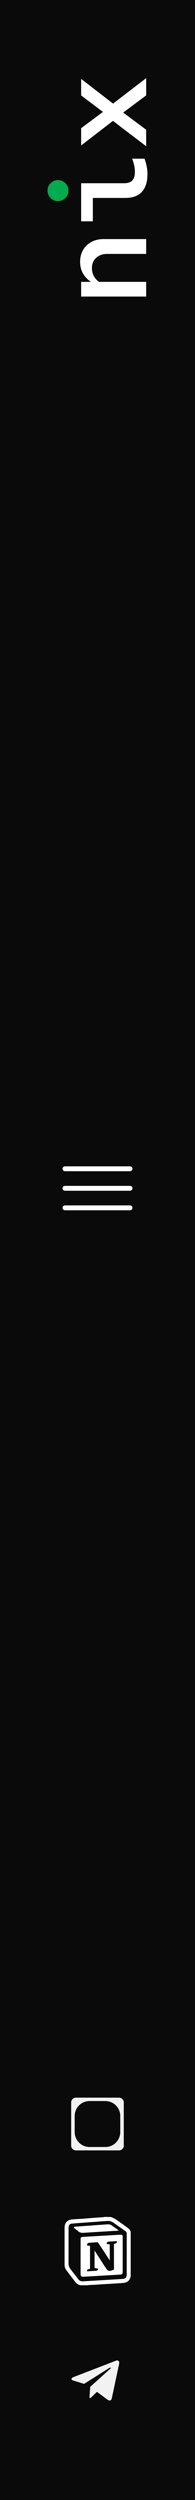<svg width="80" height="1024" viewBox="0 0 80 1024" fill="none" xmlns="http://www.w3.org/2000/svg">
<rect width="80" height="1024" fill="#0A0A0A"/>
<path d="M59.968 59.901L46.337 49.518L33.291 59.582V52.5L42.236 45.844L33.291 39.082V32.319L46.39 42.436L59.968 32V39.082L50.543 46.111L59.968 53.139V59.901Z" fill="white"/>
<path d="M28.073 78.039C28.073 79.246 27.647 80.275 26.795 81.127C25.943 81.944 24.931 82.352 23.76 82.352C22.588 82.352 21.594 81.944 20.778 81.127C19.926 80.275 19.5 79.246 19.5 78.039C19.5 76.867 19.926 75.873 20.778 75.057C21.594 74.205 22.588 73.779 23.76 73.779C24.931 73.779 25.943 74.205 26.795 75.057C27.647 75.873 28.073 76.867 28.073 78.039ZM60.5 71.223C60.5 74.453 59.737 76.903 58.21 78.571C56.684 80.24 54.43 81.074 51.448 81.074H38.083V90.658H33.291V75.057H50.809C52.407 75.057 53.56 74.684 54.27 73.939C54.98 73.158 55.335 71.986 55.335 70.424C55.335 69.537 55.246 68.667 55.069 67.815C54.891 66.963 54.607 66.023 54.217 64.993H59.275C59.595 65.81 59.879 66.786 60.127 67.922C60.376 69.058 60.5 70.158 60.5 71.223Z" fill="white"/>
<path d="M28.073 78.038C28.073 79.245 27.647 80.274 26.795 81.126C25.943 81.942 24.931 82.351 23.76 82.351C22.588 82.351 21.594 81.942 20.778 81.126C19.926 80.274 19.5 79.245 19.5 78.038C19.5 76.866 19.926 75.872 20.778 75.056C21.594 74.204 22.588 73.778 23.76 73.778C24.931 73.778 25.943 74.204 26.795 75.056C27.647 75.872 28.073 76.866 28.073 78.038Z" fill="#02AB4E"/>
<path d="M59.968 121.467H33.291V115.45H37.285C34.338 113.391 32.865 110.658 32.865 107.25C32.865 105.404 33.273 103.789 34.09 102.404C34.871 101.02 35.989 99.937 37.444 99.156C38.864 98.34 40.515 97.932 42.396 97.932H59.968V104.002H44.1C42.148 104.002 40.603 104.534 39.468 105.599C38.296 106.664 37.71 108.084 37.71 109.859C37.71 110.995 37.959 112.042 38.456 113.001C38.953 113.959 39.681 114.775 40.639 115.45H59.968V121.467Z" fill="white"/>
<path d="M53.333 494.733H26.667M53.333 486.733H26.667M53.333 478.733H26.667" stroke="white" stroke-width="2" stroke-linecap="round"/>
<g clip-path="url(#clip0_12_191)">
<mask id="mask0_12_191" style="mask-type:luminance" maskUnits="userSpaceOnUse" x="22" y="852" width="36" height="36">
<path d="M58 870C58 860.059 49.941 852 40 852C30.059 852 22 860.059 22 870C22 879.941 30.059 888 40 888C49.941 888 58 879.941 58 870Z" fill="white"/>
</mask>
<g mask="url(#mask0_12_191)">
<path d="M58 870C58 860.059 49.941 852 40 852C30.059 852 22 860.059 22 870C22 879.941 30.059 888 40 888C49.941 888 58 879.941 58 870Z" fill="#0A0A0A"/>
<path fill-rule="evenodd" clip-rule="evenodd" d="M40 852C30.059 852 22 860.059 22 870C22 879.941 30.059 888 40 888C49.941 888 58 879.941 58 870C58 860.059 49.941 852 40 852ZM49.845 862.137C50.93 862.433 51.783 863.304 52.073 864.411C52.6 866.416 52.6 870.6 52.6 870.6C52.6 870.6 52.6 874.784 52.073 876.789C51.783 877.896 50.93 878.767 49.845 879.063C47.88 879.6 40 879.6 40 879.6C40 879.6 32.12 879.6 30.154 879.063C29.07 878.767 28.216 877.896 27.927 876.789C27.4 874.784 27.4 870.6 27.4 870.6C27.4 870.6 27.4 866.416 27.927 864.411C28.216 863.304 29.07 862.433 30.154 862.137C32.12 861.6 40 861.6 40 861.6C40 861.6 47.88 861.6 49.845 862.137Z" fill="#0A0A0A"/>
<path fill-rule="evenodd" clip-rule="evenodd" d="M38.2 873.6V867.6L43 870.6L38.2 873.6Z" fill="#0A0A0A"/>
<path fill-rule="evenodd" clip-rule="evenodd" d="M31.152 859.2C30.074 859.2 29.2 860.074 29.2 861.153V878.848C29.2 879.926 30.074 880.8 31.152 880.8H48.823C49.901 880.8 50.776 879.926 50.776 878.848V861.153C50.776 860.074 49.901 859.2 48.823 859.2H31.152ZM36.742 860.591C33.372 860.591 30.64 863.323 30.64 866.693V873.307C30.64 876.677 33.372 879.409 36.742 879.409H43.234C46.604 879.409 49.336 876.677 49.336 873.307V866.693C49.336 863.323 46.604 860.591 43.234 860.591H36.742Z" fill="#F2F2F2"/>
</g>
</g>
<rect x="22" y="904" width="36" height="36" rx="18" fill="#0A0A0A"/>
<path d="M42.68 908.055L45.536 908.073C45.59 908.115 45.634 908.143 45.68 908.163C46.197 908.397 46.759 908.565 47.225 908.876C48.578 909.775 49.899 910.722 51.219 911.669C51.833 912.108 52.438 912.566 53.004 913.063C53.424 913.432 53.613 913.956 53.614 914.515L53.613 932.096C53.612 932.341 53.57 932.593 53.502 932.829C53.192 933.904 52.504 934.64 51.421 934.927C50.85 935.078 50.247 935.125 49.655 935.174C48.731 935.251 47.804 935.288 46.879 935.344L45.128 935.453L42.324 935.618L40.601 935.726L37.77 935.89L36.307 935.95C36.26 935.952 36.216 936.018 36.172 936.055C35.058 936.055 33.946 936.055 32.823 936.037C32.769 935.994 32.728 935.96 32.68 935.946C32.002 935.75 31.433 935.375 30.995 934.83C30.389 934.077 29.814 933.302 29.231 932.531C28.515 931.584 27.78 930.651 27.103 929.677C26.705 929.108 26.492 928.43 26.493 927.735C26.491 922.543 26.491 917.35 26.495 912.158C26.495 912.008 26.521 911.857 26.547 911.708C26.819 910.11 28.002 909.257 29.409 909.099C30.14 909.017 30.876 908.98 31.61 908.931L33.55 908.819L34.384 908.765L36.9 908.548L38.294 908.438L40.604 908.274L42.544 908.16C42.592 908.156 42.635 908.091 42.68 908.055ZM31.675 932.978C31.792 933.129 31.922 933.272 32.023 933.433C32.516 934.205 33.223 934.485 34.121 934.425L40.204 934.063L47.05 933.649L50.459 933.43C51.469 933.349 51.957 932.803 51.977 931.789V931.57L51.984 914.975C51.985 914.475 51.812 914.126 51.413 913.847L46.595 910.452C45.82 909.888 44.997 909.624 44.044 909.7L38.649 910.099L33.008 910.515L29.467 910.791C28.751 910.856 28.308 911.294 28.18 911.996C28.149 912.175 28.133 912.356 28.134 912.538L28.12 927.029C28.115 927.978 28.405 928.768 28.974 929.494L31.675 932.978Z" fill="white"/>
<path d="M31.663 932.964L28.974 929.494C28.405 928.768 28.115 927.978 28.12 927.029L28.135 912.539C28.135 912.357 28.148 912.174 28.18 911.996C28.308 911.295 28.752 910.857 29.467 910.791L33.008 910.515L38.649 910.099L44.044 909.7C44.997 909.625 45.82 909.888 46.595 910.452C48.184 911.608 49.802 912.723 51.413 913.847C51.812 914.126 51.985 914.476 51.984 914.976L51.977 931.572V931.79C51.957 932.803 51.469 933.349 50.459 933.43C49.324 933.522 48.187 933.581 47.05 933.65L40.204 934.063L34.121 934.426C33.223 934.485 32.516 934.205 32.023 933.434C31.922 933.273 31.792 933.129 31.663 932.964ZM33.064 922.903V930.228L33.066 931.595C33.078 932.207 33.378 932.512 33.99 932.547C34.144 932.556 34.3 932.551 34.454 932.541L39.582 932.239L49.375 931.679C49.985 931.645 50.267 931.378 50.324 930.773C50.335 930.664 50.332 930.554 50.332 930.445L50.333 916.34C50.333 916.258 50.335 916.176 50.33 916.094C50.293 915.533 50.052 915.304 49.494 915.334L44.448 915.624C42.084 915.762 39.72 915.9 37.356 916.039L33.811 916.252C33.359 916.281 33.155 916.476 33.086 916.918C33.07 917.035 33.063 917.153 33.065 917.272L33.064 922.903ZM45.571 911.369C45.142 911.136 44.678 911.059 44.199 911.086C43.463 911.126 42.728 911.187 41.992 911.24L31.503 912.002C31.186 912.025 30.867 912.048 30.554 912.105C30.449 912.123 30.317 912.229 30.285 912.325C30.26 912.392 30.366 912.529 30.444 912.603C30.588 912.74 30.753 912.856 30.91 912.98C31.282 913.273 31.677 913.54 32.018 913.864C32.665 914.478 33.418 914.62 34.28 914.558L41.069 914.132L48.377 913.694C48.444 913.691 48.511 913.67 48.658 913.643C48.524 913.503 48.446 913.397 48.344 913.321C47.986 913.057 47.625 912.797 47.26 912.542C46.699 912.147 46.136 911.756 45.571 911.369Z" fill="#0A0A0A"/>
<path d="M33.064 922.875L33.065 917.271C33.065 917.153 33.069 917.033 33.086 916.917C33.155 916.475 33.359 916.281 33.811 916.251L37.356 916.039L44.448 915.623L49.494 915.333C50.052 915.303 50.293 915.533 50.33 916.093C50.335 916.175 50.333 916.257 50.333 916.339L50.332 930.444L50.324 930.772C50.267 931.377 49.985 931.644 49.374 931.678L39.582 932.238L34.454 932.54L33.99 932.547C33.378 932.512 33.078 932.206 33.066 931.595L33.064 930.227V922.875ZM43.075 922.889L40.261 918.6C40.162 918.451 40.066 918.401 39.885 918.421L38.685 918.502L36.478 918.664C35.935 918.713 35.607 919.223 35.757 919.752L36.926 919.852V929.323L36.13 929.547C35.777 929.651 35.626 929.949 35.745 930.329L38.437 930.174L39.498 930.087C39.955 930.012 40.201 929.732 40.262 929.275L38.79 928.939V921.816L38.9 921.969L42.283 927.252C42.781 928.024 43.291 928.787 43.815 929.54C44.189 930.076 44.739 930.24 45.358 930.107C45.745 930.024 46.117 929.867 46.496 929.745C46.693 929.68 46.761 929.563 46.76 929.341L46.753 919.607C46.753 919.038 46.753 919.038 47.316 918.924C47.885 918.81 48.028 918.582 47.898 917.974L44.496 918.181C44.126 918.207 43.846 918.517 43.79 918.876C43.762 919.05 43.798 919.145 44.006 919.158L45.036 919.271V925.873C44.383 924.878 43.73 923.883 43.075 922.89V922.889ZM45.589 911.377C46.148 911.763 46.704 912.151 47.26 912.541C47.624 912.796 47.986 913.056 48.344 913.32C48.446 913.396 48.523 913.502 48.657 913.642L48.377 913.693L41.069 914.131L34.28 914.557C33.418 914.619 32.665 914.477 32.018 913.863C31.677 913.539 31.282 913.272 30.91 912.979C30.753 912.855 30.588 912.739 30.444 912.602C30.366 912.527 30.26 912.392 30.284 912.324C30.317 912.228 30.45 912.123 30.554 912.104C30.867 912.047 31.186 912.024 31.503 912.001L41.992 911.239L44.199 911.085C44.677 911.059 45.142 911.135 45.589 911.377Z" fill="white"/>
<path d="M43.087 922.906L45.035 925.873V919.272L44.006 919.158C43.798 919.146 43.762 919.05 43.789 918.877C43.846 918.517 44.126 918.208 44.496 918.181L47.898 917.975C48.028 918.583 47.885 918.81 47.316 918.925C46.753 919.038 46.753 919.038 46.753 919.607L46.76 929.342C46.761 929.563 46.693 929.681 46.496 929.745L45.358 930.107C44.739 930.24 44.188 930.077 43.815 929.541C43.292 928.787 42.781 928.024 42.283 927.253L38.899 921.969C38.875 921.932 38.848 921.897 38.79 921.816V928.939L40.262 929.275C40.201 929.732 39.955 930.012 39.497 930.088C39.149 930.145 38.791 930.154 38.437 930.175L35.745 930.33C35.626 929.949 35.777 929.652 36.13 929.548L36.926 929.323V919.853L35.757 919.753C35.607 919.224 35.935 918.714 36.478 918.664C37.212 918.596 37.949 918.554 38.685 918.503C39.085 918.475 39.486 918.465 39.885 918.422C40.066 918.402 40.162 918.451 40.26 918.601L43.087 922.906Z" fill="#0A0A0A"/>
<g clip-path="url(#clip1_12_191)">
<path d="M40 989.3C48.947 989.3 56.2 982.45 56.2 974C56.2 965.55 48.947 958.7 40 958.7C31.053 958.7 23.8 965.55 23.8 974C23.8 982.45 31.053 989.3 40 989.3Z" fill="#F2F2F2"/>
<path fill-rule="evenodd" clip-rule="evenodd" d="M40 992C49.941 992 58 983.941 58 974C58 964.059 49.941 956 40 956C30.059 956 22 964.059 22 974C22 983.941 30.059 992 40 992ZM36.701 982.249C37.138 982.249 37.338 982.055 37.579 981.819L37.601 981.799L39.762 979.699L44.261 983.022C45.087 983.477 45.684 983.241 45.891 982.253L48.843 968.337C49.146 967.126 48.383 966.577 47.591 966.935L30.251 973.622C29.069 974.095 29.074 974.756 30.035 975.051L34.485 976.439L44.786 969.941C45.272 969.646 45.719 969.804 45.353 970.13L37.005 977.661L37.007 977.663L36.701 982.249Z" fill="#0A0A0A"/>
</g>
<defs>
<clipPath id="clip0_12_191">
<rect width="36" height="36" fill="white" transform="translate(22 852)"/>
</clipPath>
<clipPath id="clip1_12_191">
<rect width="36" height="36" fill="white" transform="translate(22 956)"/>
</clipPath>
</defs>
</svg>
